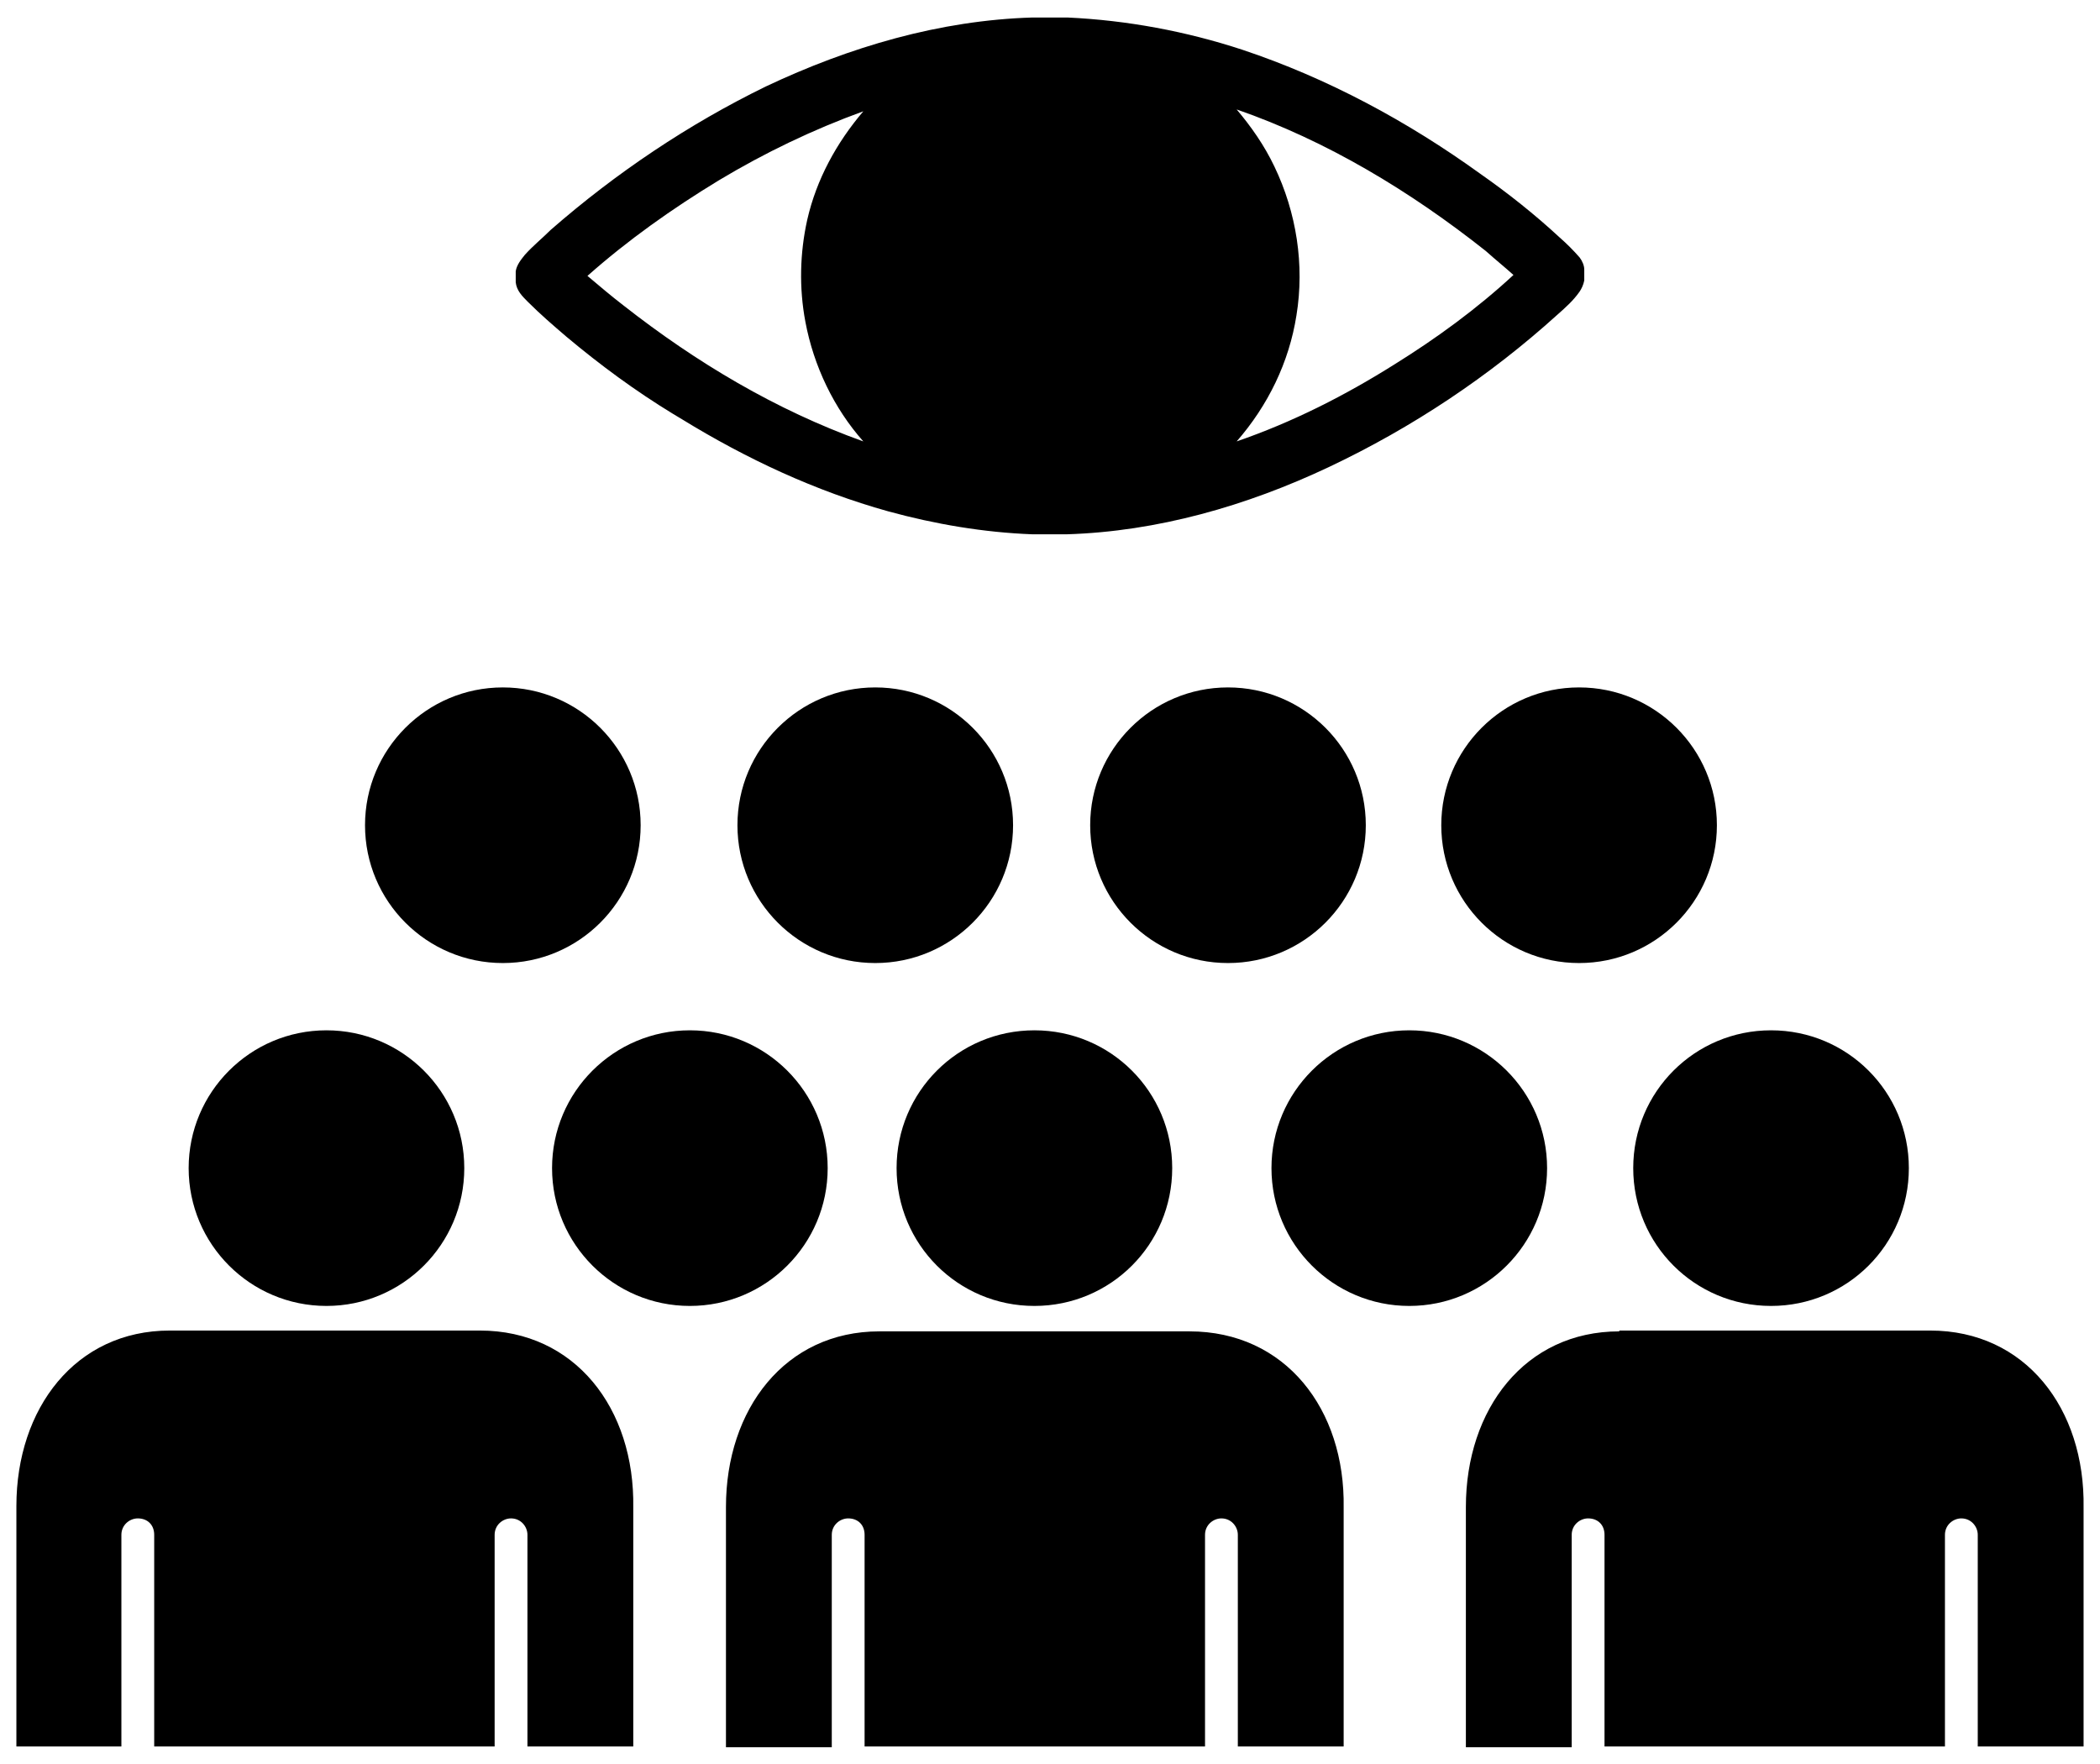 <?xml version="1.0" encoding="utf-8"?>
<!-- Uploaded to SVGRepo https://www.svgrepo.com -->
<svg version="1.1" id="Layer_1" xmlns="http://www.w3.org/2000/svg" xmlns:xlink="http://www.w3.org/1999/xlink" x="0px" y="0px"
	 width="256px" height="215px" viewBox="0 0 256 215" enable-background="new 0 0 256 215" xml:space="preserve">
<path d="M192.498,83.8c9.278,0,16.8,7.522,16.8,16.8s-7.522,16.8-16.8,16.8s-16.8-7.522-16.8-16.8S183.22,83.8,192.498,83.8z
	 M171.798,125.6c9.278,0,16.8,7.522,16.8,16.8s-7.522,16.8-16.8,16.8s-16.8-7.522-16.8-16.8S162.52,125.6,171.798,125.6z
	 M144.998,162.3h-18.9h-18.9c-11.5,0-18.7,9.5-18.7,21.4V213h12.9v-25.9c0-1.2,1-2,2-2c1.2,0,2,0.8,2,2v25.8h41.5v-25.8
	c0-1.2,1-2,2-2c1.2,0,2,1,2,2v25.8h12.9v-29.1C163.998,171.8,156.698,162.3,144.998,162.3z M149.698,83.8
	c9.278,0,16.8,7.522,16.8,16.8s-7.522,16.8-16.8,16.8s-16.8-7.522-16.8-16.8S140.42,83.8,149.698,83.8z M199.098,142.4
	c0,9.3,7.5,16.8,16.8,16.8s16.8-7.5,16.8-16.8s-7.5-16.8-16.8-16.8S199.098,133.1,199.098,142.4z M197.398,162.3
	c-11.5,0-18.7,9.5-18.7,21.4V213h12.9v-25.9c0-1.2,1-2,2-2c1.2,0,2,0.8,2,2v25.8h41.5v-25.8c0-1.2,1-2,2-2c1.2,0,2,1,2,2v25.8h12.9
	v-29.1c0.2-12.1-7.1-21.6-18.7-21.6h-18.9h-19V162.3z M39.798,125.6c9.278,0,16.8,7.522,16.8,16.8s-7.522,16.8-16.8,16.8
	s-16.8-7.522-16.8-16.8S30.52,125.6,39.798,125.6z M14.798,212.9v-25.8c0-1.2,1-2,2-2c1.2,0,2,0.8,2,2v25.8h41.5v-25.8
	c0-1.2,1-2,2-2c1.2,0,2,1,2,2v25.8h12.9v-29.1c0.2-12.1-7.1-21.6-18.7-21.6h-18.9h-18.9c-11.5,0-18.7,9.5-18.7,21.4v29.3
	L14.798,212.9L14.798,212.9z M109.298,142.4c0,9.3,7.5,16.8,16.8,16.8c9.3,0,16.8-7.5,16.8-16.8s-7.5-16.8-16.8-16.8
	S109.298,133.1,109.298,142.4z M61.298,83.8c9.278,0,16.8,7.522,16.8,16.8s-7.522,16.8-16.8,16.8s-16.8-7.522-16.8-16.8
	S52.02,83.8,61.298,83.8z M106.698,83.8c9.278,0,16.8,7.522,16.8,16.8s-7.522,16.8-16.8,16.8s-16.8-7.522-16.8-16.8
	S97.42,83.8,106.698,83.8z M84.098,125.6c9.278,0,16.8,7.522,16.8,16.8s-7.522,16.8-16.8,16.8s-16.8-7.522-16.8-16.8
	S74.82,125.6,84.098,125.6z M192.569,31.391c-0.785-0.897-1.569-1.681-2.466-2.466c-3.027-2.802-6.278-5.381-9.641-7.735
	c-8.856-6.39-18.609-11.658-29.034-15.133c-6.838-2.242-14.012-3.587-21.299-3.923h-4.26c-11.322,0.336-22.308,3.587-32.509,8.407
	c-9.416,4.596-18.272,10.537-26.231,17.488c-1.009,1.009-2.13,1.906-3.139,3.027c-0.448,0.56-1.009,1.233-1.121,2.018v1.345
	c0.112,1.009,0.785,1.681,1.457,2.354c1.569,1.569,3.139,2.915,4.708,4.26c4.148,3.475,8.407,6.614,13.004,9.416
	c0.336,0.224,0.785,0.448,1.121,0.673c7.847,4.82,16.254,8.744,25.11,11.21c5.717,1.569,11.658,2.578,17.6,2.802h4.148
	c11.098-0.336,21.972-3.475,31.948-8.183c10.201-4.82,19.617-11.098,27.913-18.609c1.009-0.897,1.906-1.681,2.69-2.802
	c0.224-0.336,0.448-0.785,0.561-1.345v-1.345C193.13,32.399,192.906,31.839,192.569,31.391z M98.182,39.238
	c1.009,5.381,3.475,10.537,7.062,14.573C94.594,49.999,84.842,44.17,75.986,37.22c-1.457-1.121-2.915-2.354-4.372-3.587
	c4.932-4.372,10.313-8.183,16.03-11.658c5.605-3.363,11.434-6.165,17.6-8.407c-3.251,3.811-5.717,8.295-6.838,13.228
	C97.509,30.83,97.397,35.09,98.182,39.238z M170.037,44.394c-6.053,3.811-12.443,7.062-19.281,9.416
	c3.811-4.372,6.39-9.641,7.286-15.358c1.009-6.165,0-12.555-2.69-18.16c-1.233-2.578-2.802-4.82-4.596-6.95
	c10.986,3.811,21.187,9.977,30.379,17.263c1.121,1.009,2.242,1.906,3.363,2.915C180.014,37.668,175.082,41.255,170.037,44.394z"/>
</svg>
